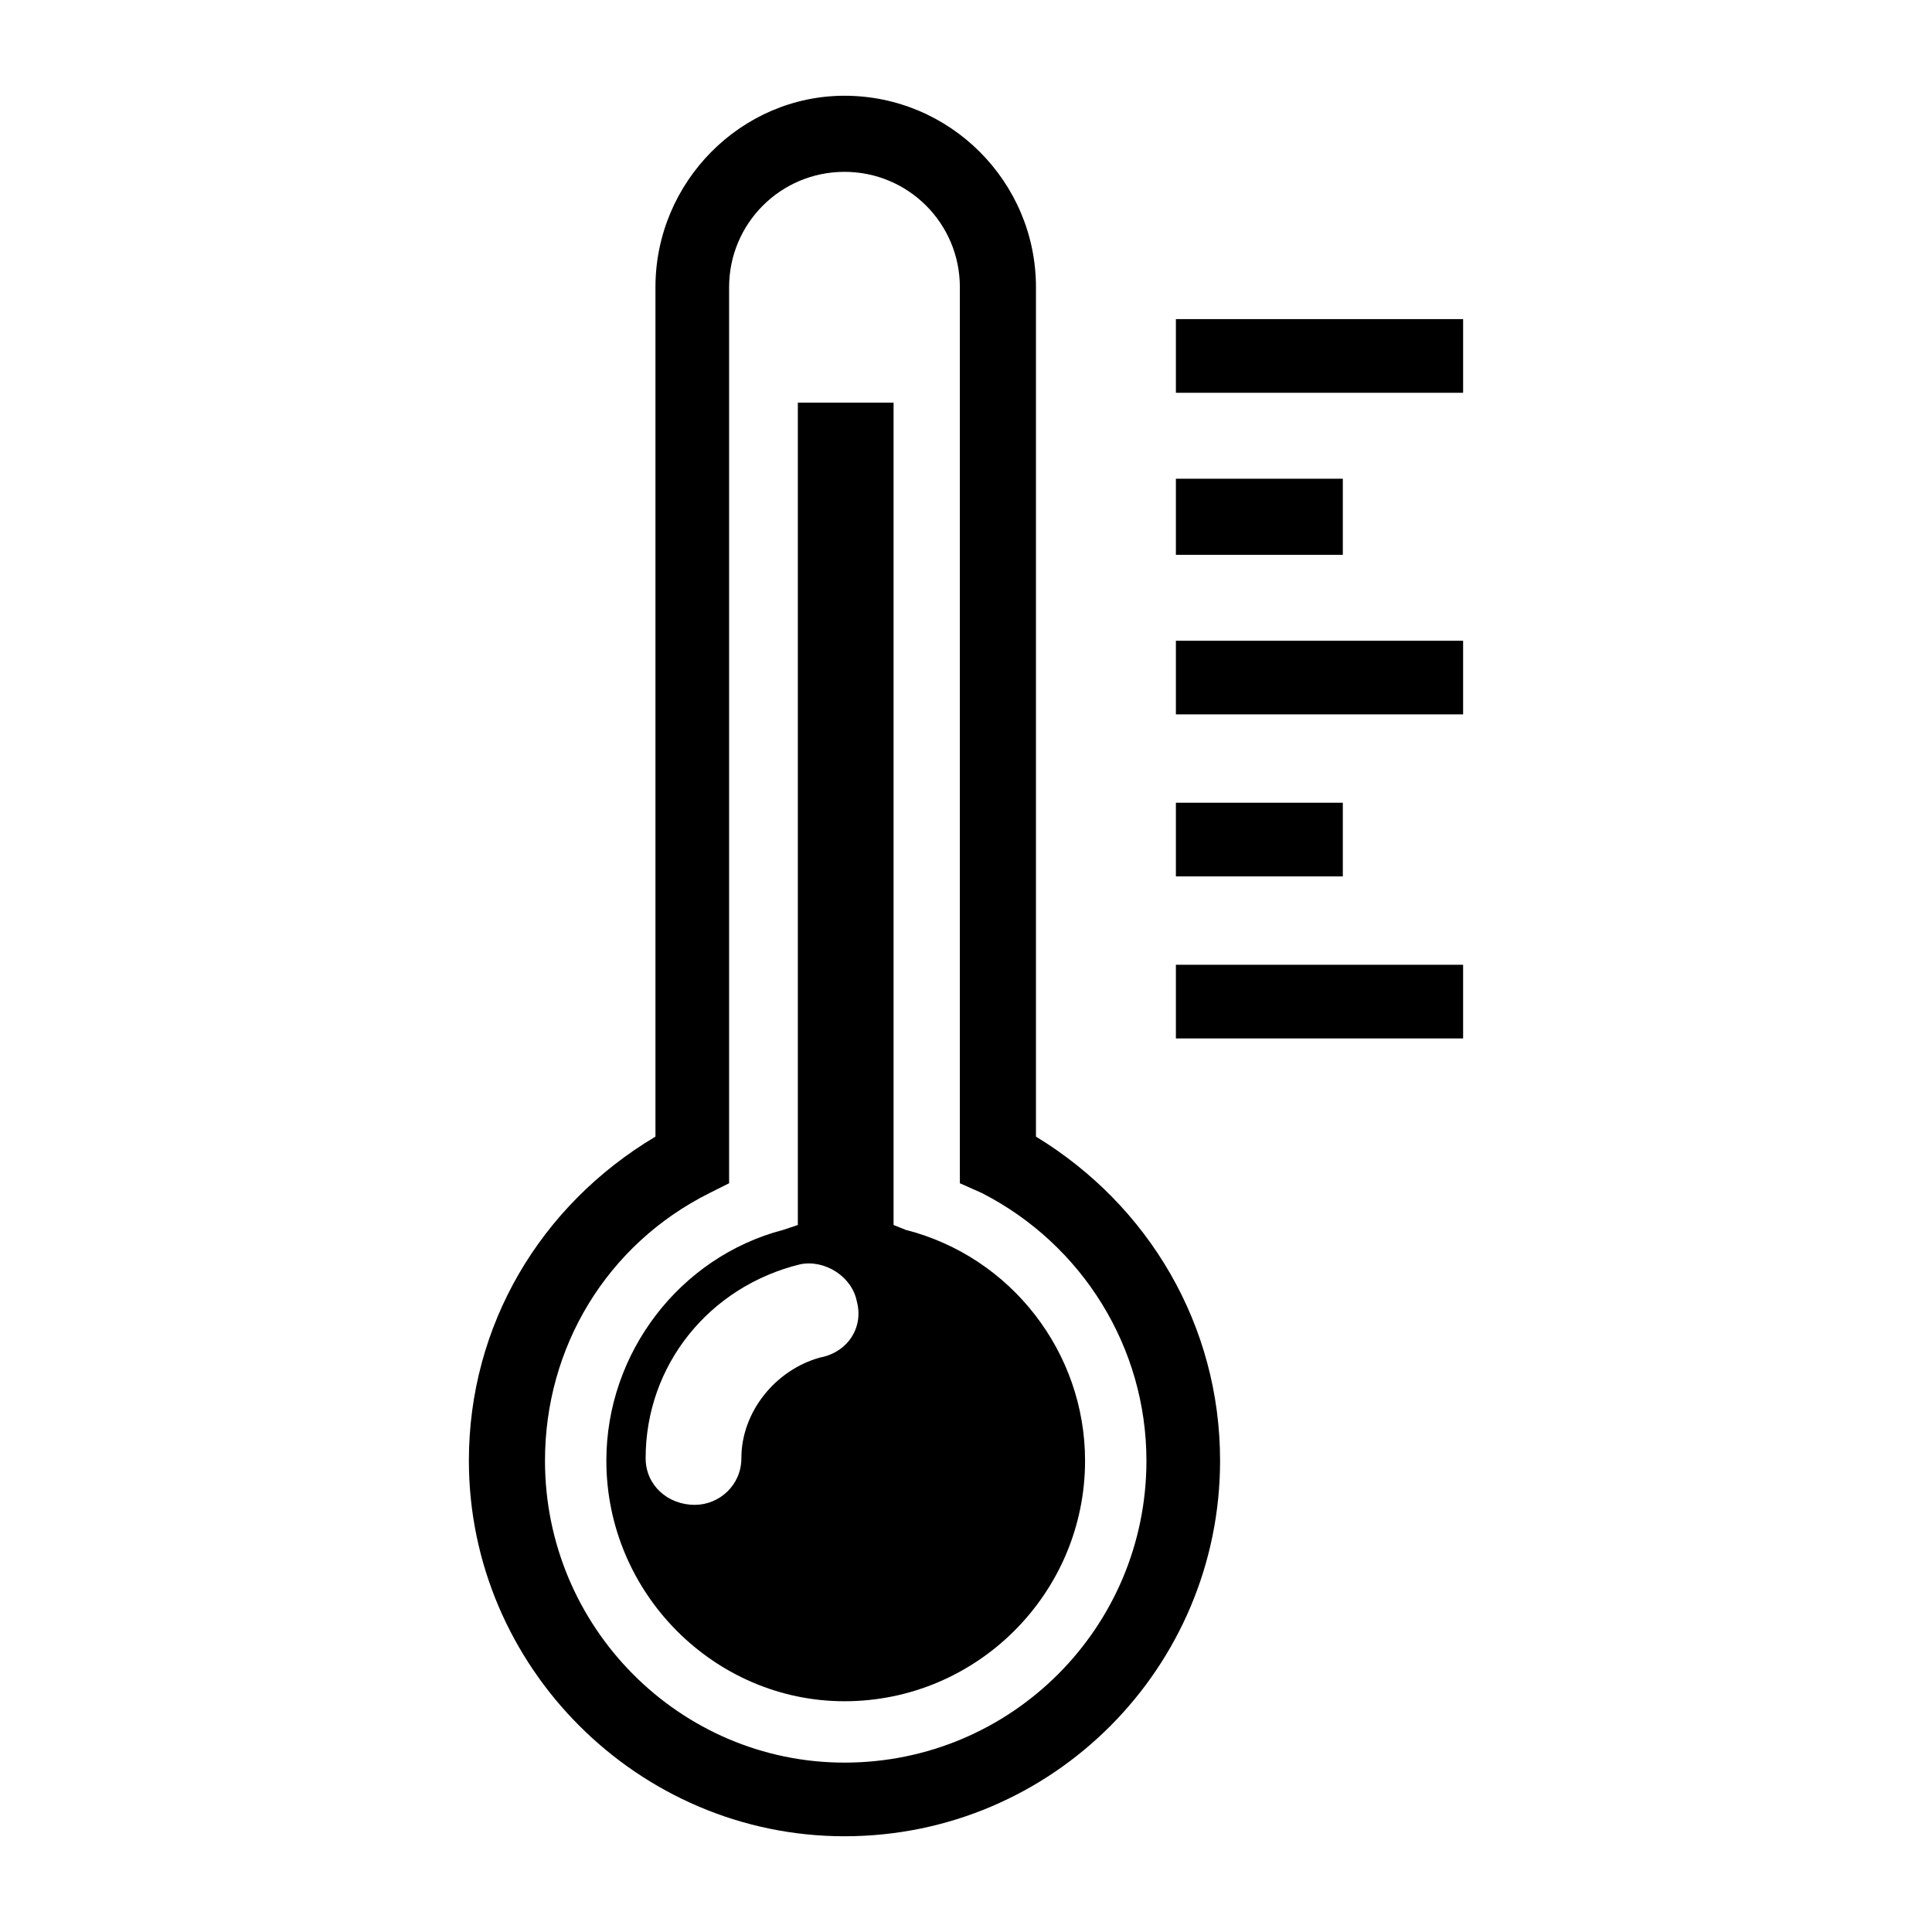 <?xml version="1.0" encoding="UTF-8"?>
<!DOCTYPE svg PUBLIC "-//W3C//DTD SVG 1.1//EN" "http://www.w3.org/Graphics/SVG/1.1/DTD/svg11.dtd">
<!-- Creator: CorelDRAW X7 -->
<svg xmlns="http://www.w3.org/2000/svg" xml:space="preserve" width="0.787in" height="0.787in" version="1.1" style="shape-rendering:geometricPrecision; text-rendering:geometricPrecision; image-rendering:optimizeQuality; fill-rule:evenodd; clip-rule:evenodd"
viewBox="0 0 787 787"
 xmlns:xlink="http://www.w3.org/1999/xlink">
 <defs>
  <style type="text/css">
   <![CDATA[
    .fil0 {fill:black}
   ]]>
  </style>
 </defs>
 <g id="Layer_x0020_1">
  <path class="fil0" d="M596 130l0 30 -117 0 0 -30 117 0zm-49 65l-68 0 0 31 68 0 0 -31zm-68 96l117 0 0 -30 -117 0 0 30zm68 36l-68 0 0 30 68 0 0 -30zm-68 96l117 0 0 -30 -117 0 0 30zm18 172c0,84 -68,153 -153,153 -84,0 -153,-69 -153,-153 0,-55 29,-104 76,-132l0 -346c0,-43 35,-78 77,-78 43,0 78,35 78,78l0 346c46,28 75,77 75,132zm-30 0c0,-46 -26,-88 -67,-109l-9 -4 0 -365c0,-26 -21,-47 -47,-47 -26,0 -47,21 -47,47l0 365 -8 4c-42,21 -67,63 -67,109 0,68 55,123 122,123 68,0 123,-55 123,-123zm-25 0c0,54 -44,98 -98,98 -53,0 -97,-44 -97,-98 0,-44 30,-83 72,-94l6 -2 0 -335 39 0 0 335 5 2c43,11 73,50 73,94zm-93 -65c-2,-10 -13,-17 -23,-15 -37,9 -63,41 -63,79 0,11 9,19 20,19 10,0 19,-8 19,-19 0,-19 14,-36 32,-41 11,-2 18,-12 15,-23z"/>
 </g>
</svg>
